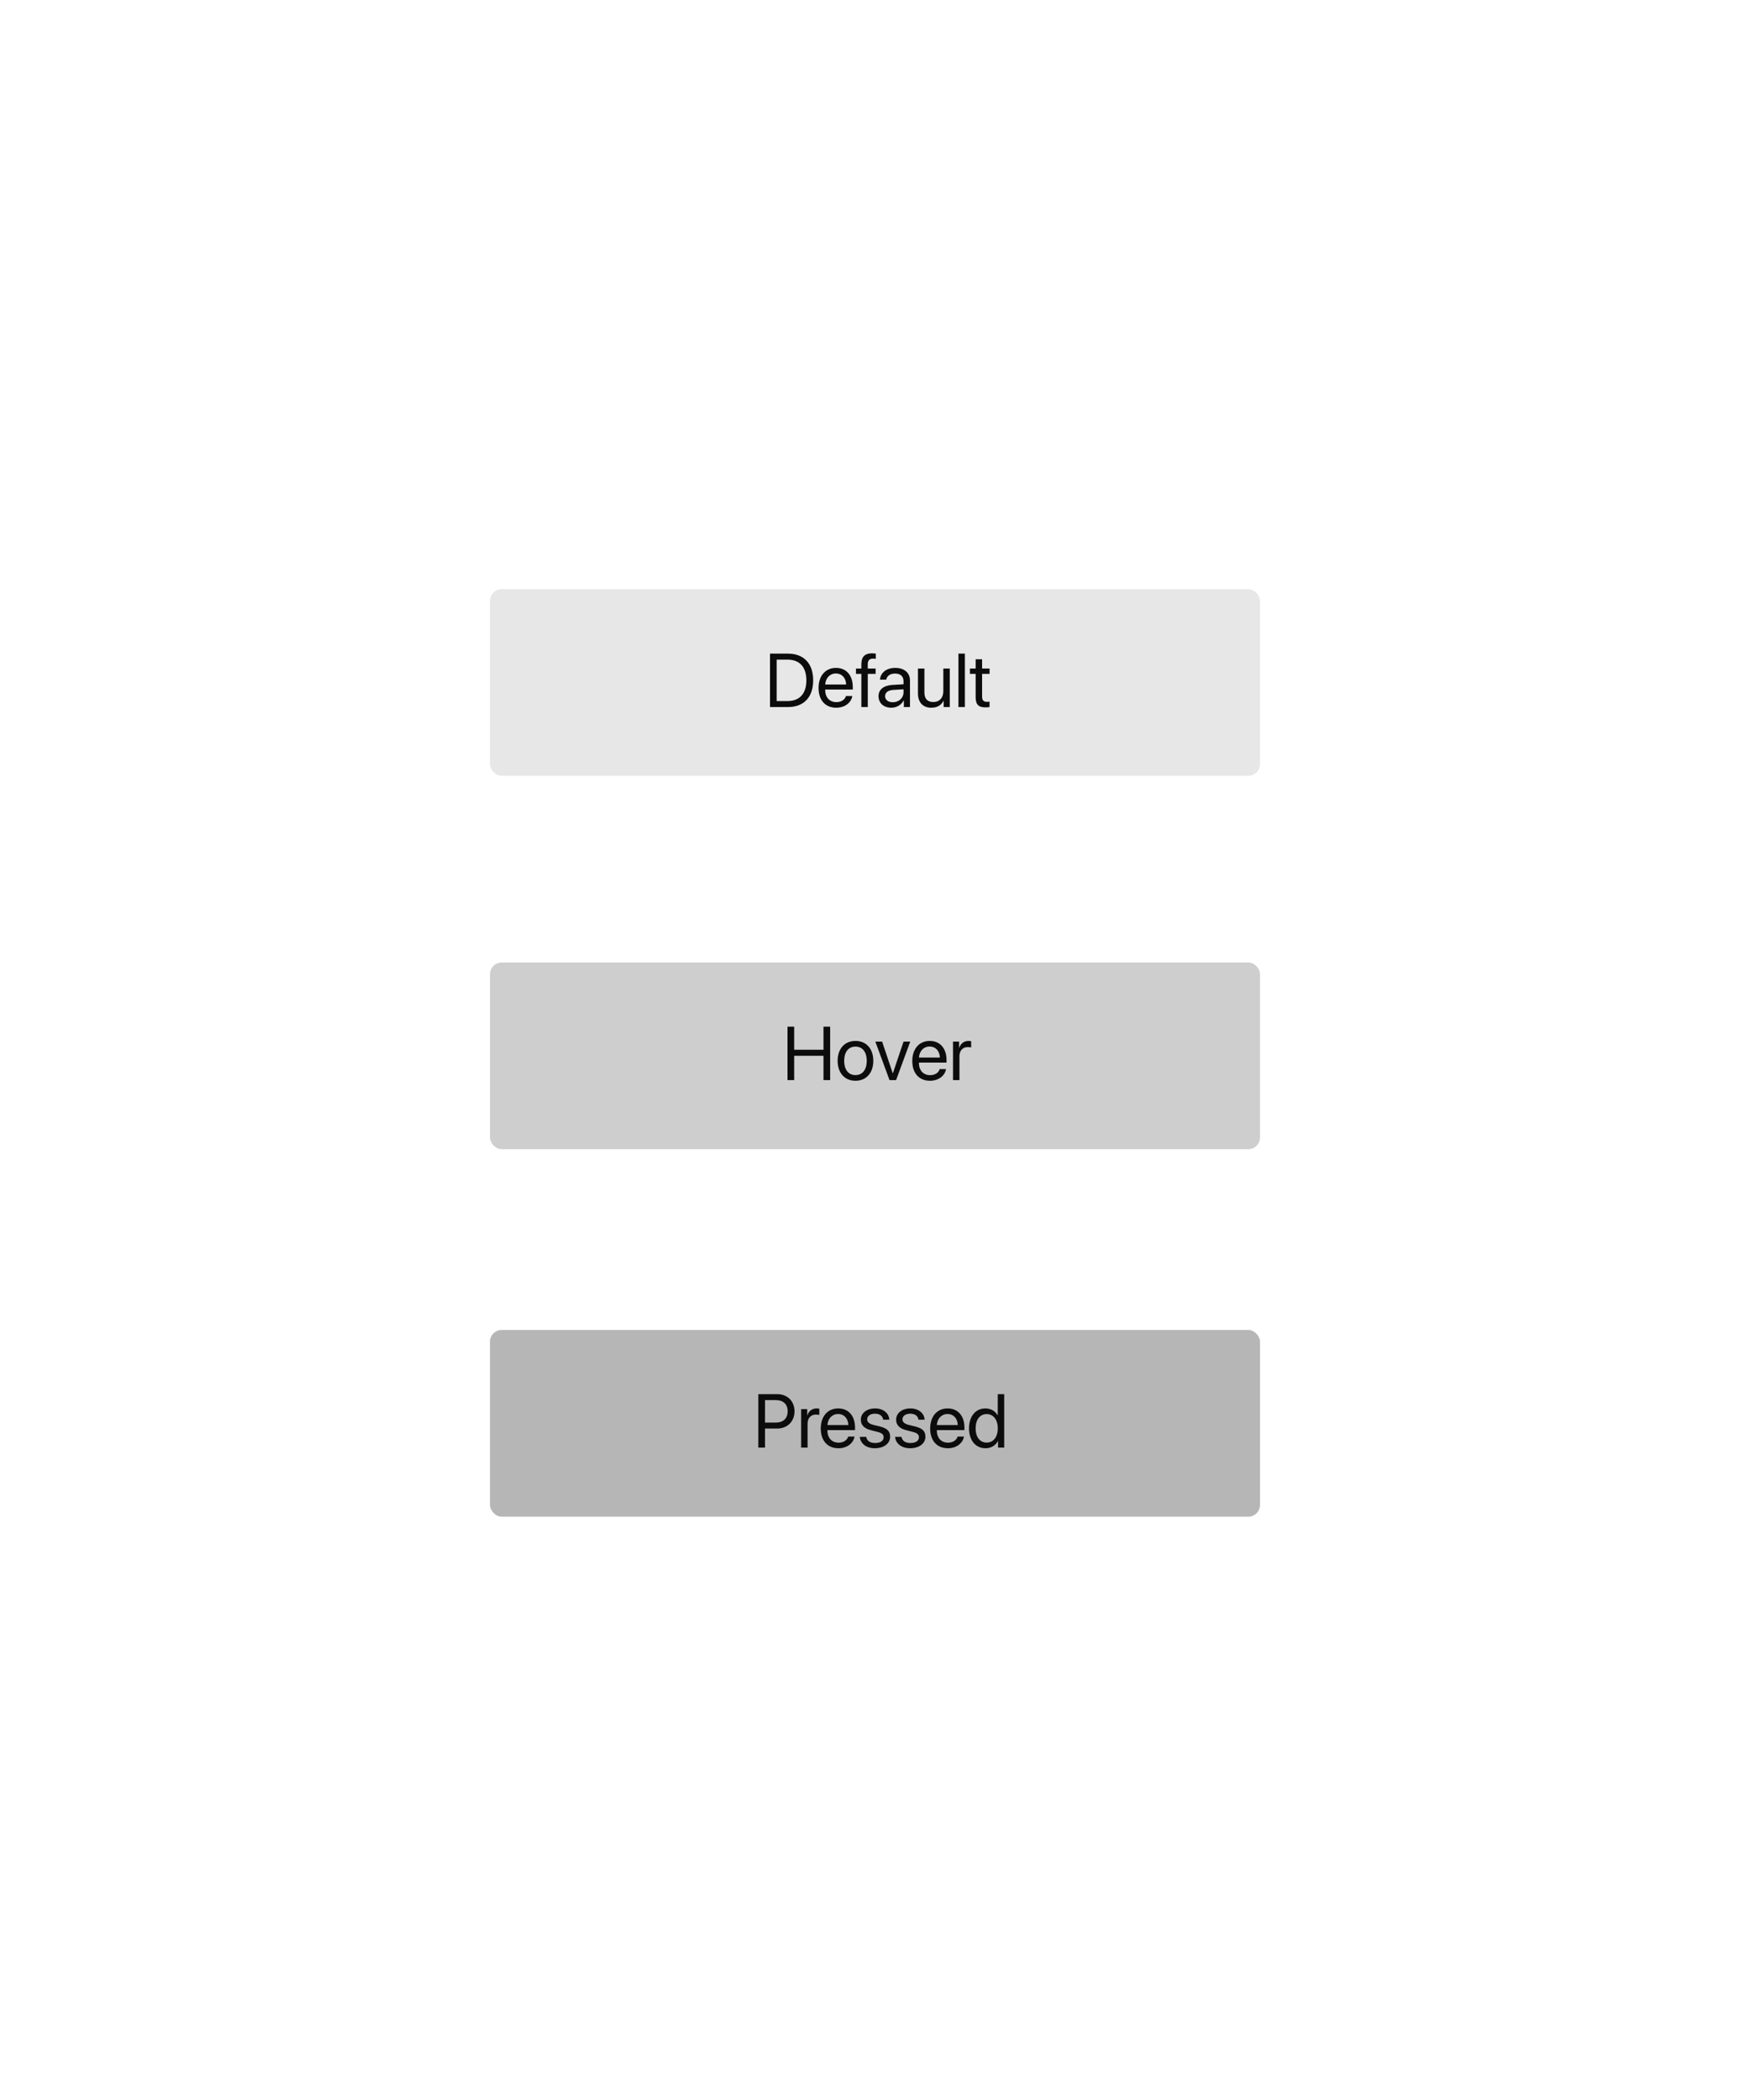 <svg xmlns="http://www.w3.org/2000/svg" width="300" height="360" style="background:#f9f9fa" viewBox="0 0 300 360">
  <g fill="#0C0C0D" fill-rule="evenodd">
    <rect width="132" height="32" x="84" y="101" fill-opacity=".1" rx="2"/>
    <path d="M132,112.051 L135.079,112.051 C137.795,112.051 139.401,113.746 139.401,116.627 C139.401,119.516 137.802,121.21 135.079,121.21 L132,121.21 L132,112.051 Z M133.143,113.079 L133.143,120.182 L135.002,120.182 C137.078,120.182 138.233,118.913 138.233,116.64 C138.233,114.349 137.084,113.079 135.002,113.079 L133.143,113.079 Z M143.292,115.453 C142.258,115.453 141.534,116.247 141.464,117.345 L145.051,117.345 C145.025,116.24 144.333,115.453 143.292,115.453 Z M145.025,119.319 L146.111,119.319 C145.92,120.474 144.803,121.325 143.362,121.325 C141.471,121.325 140.322,120.011 140.322,117.935 C140.322,115.885 141.49,114.495 143.312,114.495 C145.095,114.495 146.193,115.79 146.193,117.789 L146.193,118.208 L141.458,118.208 L141.458,118.271 C141.458,119.535 142.201,120.366 143.388,120.366 C144.226,120.366 144.841,119.941 145.025,119.319 Z M147.66,121.21 L148.764,121.21 L148.764,115.517 L150.11,115.517 L150.11,114.609 L148.758,114.609 L148.758,113.879 C148.758,113.225 149.043,112.908 149.64,112.908 C149.824,112.908 150.008,112.927 150.142,112.946 L150.142,112.051 C149.983,112.025 149.716,112 149.469,112 C148.25,112 147.66,112.603 147.66,113.873 L147.66,114.609 L146.739,114.609 L146.739,115.517 L147.66,115.517 L147.66,121.21 Z M153.049,120.385 C154.09,120.385 154.89,119.655 154.89,118.703 L154.89,118.164 L153.125,118.271 C152.236,118.329 151.729,118.722 151.729,119.344 C151.729,119.973 152.255,120.385 153.049,120.385 Z M152.801,121.325 C151.487,121.325 150.605,120.531 150.605,119.344 C150.605,118.214 151.475,117.503 152.998,117.415 L154.89,117.307 L154.89,116.754 C154.89,115.948 154.356,115.466 153.442,115.466 C152.592,115.466 152.059,115.866 151.919,116.513 L150.853,116.513 C150.929,115.371 151.906,114.495 153.468,114.495 C155.017,114.495 155.994,115.333 155.994,116.646 L155.994,121.21 L154.947,121.21 L154.947,120.074 L154.921,120.074 C154.528,120.83 153.69,121.325 152.801,121.325 Z M162.818,114.609 L161.713,114.609 L161.713,118.487 C161.713,119.611 161.066,120.347 159.993,120.347 C158.971,120.347 158.47,119.77 158.47,118.697 L158.47,114.609 L157.365,114.609 L157.365,118.894 C157.365,120.392 158.209,121.325 159.65,121.325 C160.666,121.325 161.352,120.899 161.745,120.138 L161.771,120.138 L161.771,121.21 L162.818,121.21 L162.818,114.609 Z M164.303,121.21 L165.408,121.21 L165.408,112.051 L164.303,112.051 L164.303,121.21 Z M167.255,113.016 L167.255,114.609 L166.271,114.609 L166.271,115.517 L167.255,115.517 L167.255,119.497 C167.255,120.766 167.725,121.261 168.937,121.261 C169.197,121.261 169.502,121.242 169.635,121.21 L169.635,120.284 C169.559,120.296 169.305,120.315 169.178,120.315 C168.613,120.315 168.359,120.042 168.359,119.439 L168.359,115.517 L169.642,115.517 L169.642,114.609 L168.359,114.609 L168.359,113.016 L167.255,113.016 Z"/>
    <rect width="132" height="32" x="84" y="228" fill-opacity=".3" rx="2"/>
    <path d="M130,239 L133.269,239 C134.989,239 136.202,240.206 136.202,241.939 C136.202,243.678 134.977,244.891 133.256,244.891 L131.143,244.891 L131.143,248.16 L130,248.16 L130,239 Z M131.143,240.016 L131.143,243.875 L132.971,243.875 C134.278,243.875 135.027,243.158 135.027,241.939 C135.027,240.727 134.285,240.016 132.971,240.016 L131.143,240.016 Z M137.338,248.16 L138.442,248.16 L138.442,244.046 C138.442,243.113 139.001,242.498 139.858,242.498 C140.125,242.498 140.359,242.529 140.448,242.561 L140.448,241.488 C140.359,241.476 140.194,241.444 140.004,241.444 C139.229,241.444 138.62,241.907 138.404,242.637 L138.379,242.637 L138.379,241.558 L137.338,241.558 L137.338,248.16 Z M143.673,242.402 C142.638,242.402 141.915,243.196 141.845,244.294 L145.431,244.294 C145.406,243.189 144.714,242.402 143.673,242.402 Z M145.406,246.268 L146.491,246.268 C146.301,247.423 145.184,248.274 143.743,248.274 C141.851,248.274 140.702,246.96 140.702,244.884 C140.702,242.834 141.87,241.444 143.692,241.444 C145.476,241.444 146.574,242.739 146.574,244.738 L146.574,245.157 L141.838,245.157 L141.838,245.221 C141.838,246.484 142.581,247.315 143.768,247.315 C144.606,247.315 145.222,246.89 145.406,246.268 Z M147.57,243.38 C147.57,244.281 148.142,244.878 149.303,245.176 L150.465,245.475 C151.208,245.671 151.48,245.925 151.48,246.395 C151.48,246.992 150.928,247.373 150.033,247.373 C149.138,247.373 148.618,247.004 148.497,246.319 L147.393,246.319 C147.507,247.487 148.516,248.274 149.963,248.274 C151.506,248.274 152.591,247.461 152.591,246.312 C152.591,245.341 152.109,244.859 150.776,244.522 L149.754,244.275 C149.005,244.084 148.656,243.78 148.656,243.323 C148.656,242.745 149.189,242.345 149.995,242.345 C150.808,242.345 151.322,242.739 151.398,243.374 L152.452,243.374 C152.401,242.256 151.398,241.444 150.033,241.444 C148.58,241.444 147.57,242.25 147.57,243.38 Z M153.62,243.38 C153.62,244.281 154.191,244.878 155.353,245.176 L156.514,245.475 C157.257,245.671 157.53,245.925 157.53,246.395 C157.53,246.992 156.978,247.373 156.083,247.373 C155.188,247.373 154.667,247.004 154.546,246.319 L153.442,246.319 C153.556,247.487 154.565,248.274 156.013,248.274 C157.555,248.274 158.641,247.461 158.641,246.312 C158.641,245.341 158.158,244.859 156.825,244.522 L155.803,244.275 C155.054,244.084 154.705,243.78 154.705,243.323 C154.705,242.745 155.238,242.345 156.044,242.345 C156.857,242.345 157.371,242.739 157.447,243.374 L158.501,243.374 C158.45,242.256 157.447,241.444 156.083,241.444 C154.629,241.444 153.62,242.25 153.62,243.38 Z M162.43,242.402 C161.396,242.402 160.672,243.196 160.602,244.294 L164.188,244.294 C164.163,243.189 163.471,242.402 162.43,242.402 Z M164.163,246.268 L165.249,246.268 C165.058,247.423 163.941,248.274 162.5,248.274 C160.608,248.274 159.459,246.96 159.459,244.884 C159.459,242.834 160.627,241.444 162.449,241.444 C164.233,241.444 165.331,242.739 165.331,244.738 L165.331,245.157 L160.596,245.157 L160.596,245.221 C160.596,246.484 161.338,247.315 162.525,247.315 C163.363,247.315 163.979,246.89 164.163,246.268 Z M168.943,248.274 C167.261,248.274 166.118,246.928 166.118,244.859 C166.118,242.79 167.254,241.444 168.917,241.444 C169.863,241.444 170.625,241.907 171.019,242.631 L171.044,242.631 L171.044,239 L172.148,239 L172.148,248.16 L171.095,248.16 L171.095,247.042 L171.076,247.042 C170.65,247.804 169.895,248.274 168.943,248.274 Z M169.152,242.415 C167.984,242.415 167.248,243.367 167.248,244.859 C167.248,246.357 167.984,247.303 169.152,247.303 C170.289,247.303 171.05,246.338 171.05,244.859 C171.05,243.386 170.289,242.415 169.152,242.415 Z"/>
    <rect width="132" height="32" x="84" y="165" fill-opacity=".2" rx="2"/>
    <path d="M142.312,185.16 L142.312,176 L141.17,176 L141.17,179.961 L136.143,179.961 L136.143,176 L135,176 L135,185.16 L136.143,185.16 L136.143,180.989 L141.17,180.989 L141.17,185.16 L142.312,185.16 Z M146.654,185.274 C144.826,185.274 143.595,183.96 143.595,181.859 C143.595,179.751 144.826,178.444 146.654,178.444 C148.476,178.444 149.708,179.751 149.708,181.859 C149.708,183.96 148.476,185.274 146.654,185.274 Z M146.654,184.303 C147.822,184.303 148.584,183.414 148.584,181.859 C148.584,180.304 147.822,179.415 146.654,179.415 C145.486,179.415 144.718,180.304 144.718,181.859 C144.718,183.414 145.486,184.303 146.654,184.303 Z M156.042,178.558 L154.894,178.558 L153.065,183.985 L153.04,183.985 L151.218,178.558 L150.057,178.558 L152.488,185.16 L153.618,185.16 L156.042,178.558 Z M159.362,179.402 C158.328,179.402 157.604,180.196 157.534,181.294 L161.121,181.294 C161.095,180.189 160.403,179.402 159.362,179.402 Z M161.095,183.268 L162.181,183.268 C161.99,184.423 160.873,185.274 159.432,185.274 C157.541,185.274 156.392,183.96 156.392,181.884 C156.392,179.834 157.56,178.444 159.381,178.444 C161.165,178.444 162.263,179.739 162.263,181.738 L162.263,182.157 L157.528,182.157 L157.528,182.221 C157.528,183.484 158.271,184.315 159.458,184.315 C160.295,184.315 160.911,183.89 161.095,183.268 Z M163.374,185.16 L164.479,185.16 L164.479,181.046 C164.479,180.113 165.037,179.498 165.894,179.498 C166.161,179.498 166.396,179.529 166.484,179.561 L166.484,178.488 C166.396,178.476 166.23,178.444 166.04,178.444 C165.266,178.444 164.656,178.907 164.44,179.637 L164.415,179.637 L164.415,178.558 L163.374,178.558 L163.374,185.16 Z"/>
  </g>
</svg>
